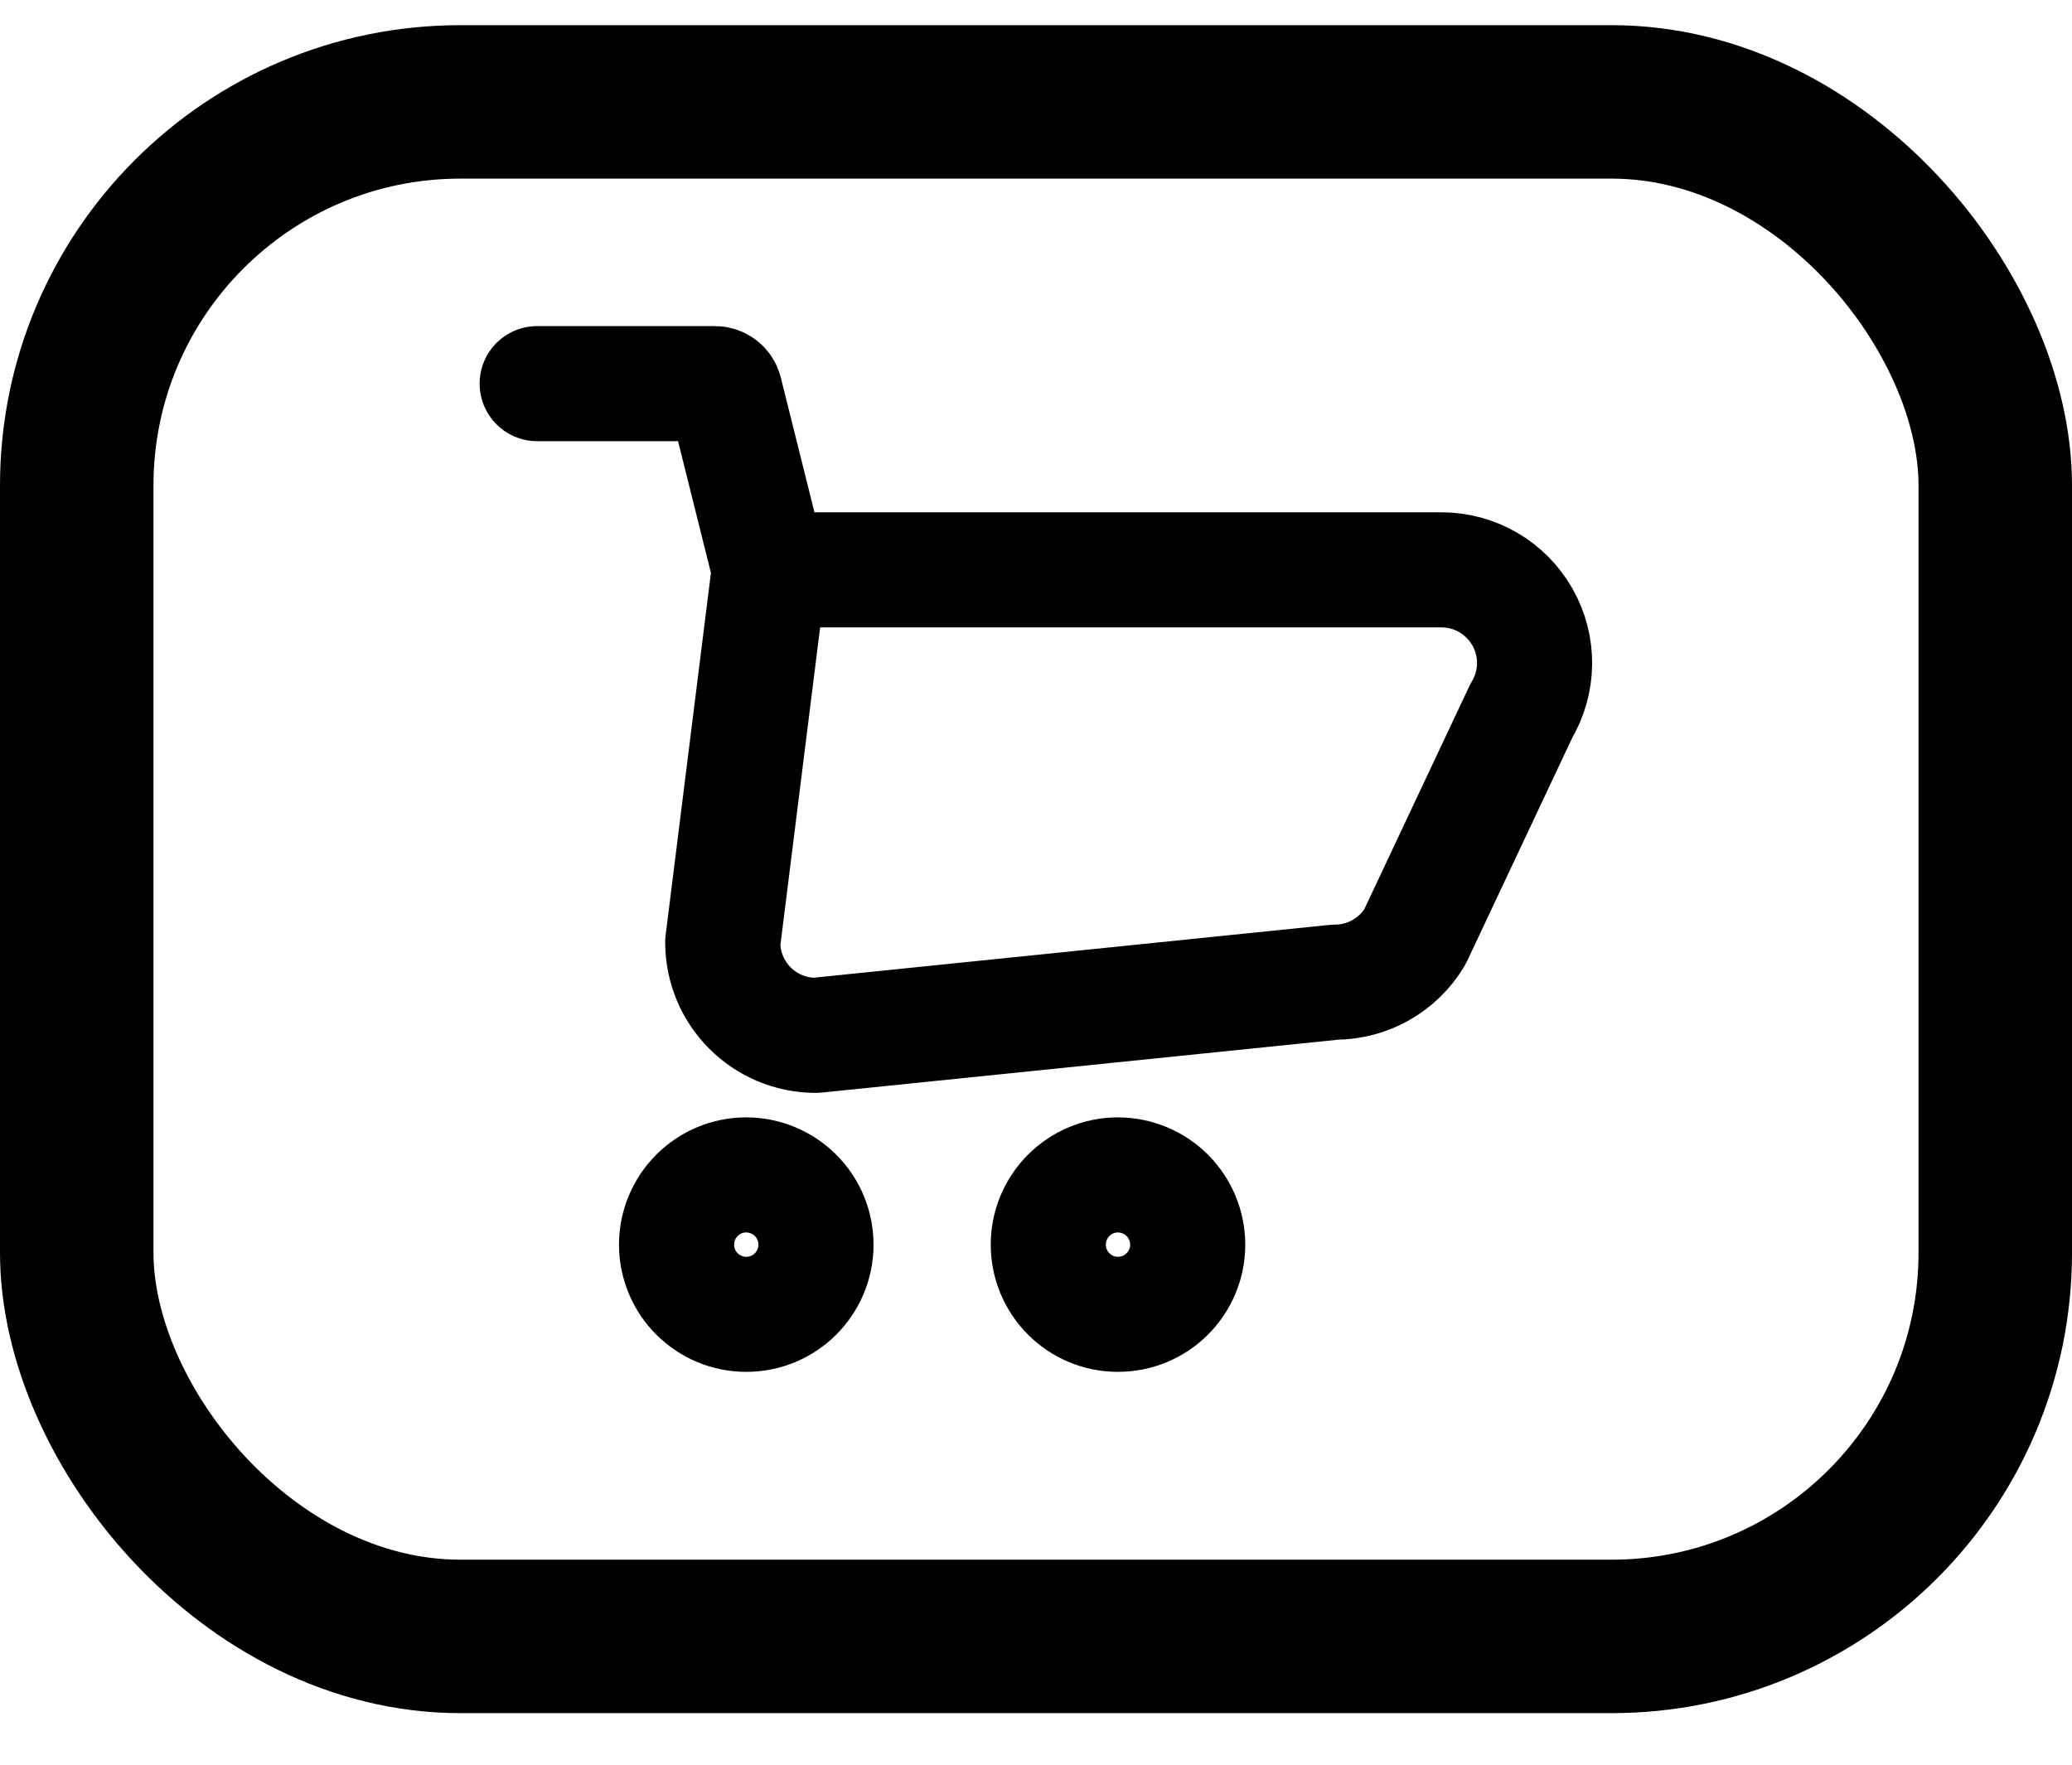 <svg width="27" height="23" viewBox="0 0 27 23" fill="none" xmlns="http://www.w3.org/2000/svg">
<rect x="1" y="1.328" width="25" height="20" rx="5" stroke="black" stroke-width="2"/>
<path fill-rule="evenodd" clip-rule="evenodd" d="M10.633 16.224C10.632 16.725 10.225 17.131 9.724 17.13C9.222 17.13 8.816 16.723 8.816 16.221C8.817 15.72 9.223 15.313 9.725 15.313C9.966 15.314 10.197 15.41 10.367 15.58C10.538 15.751 10.633 15.982 10.633 16.224Z" stroke="black" stroke-width="1.5" stroke-linecap="round" stroke-linejoin="round"/>
<path fill-rule="evenodd" clip-rule="evenodd" d="M15.477 16.224C15.476 16.725 15.069 17.131 14.567 17.13C14.066 17.13 13.66 16.723 13.66 16.221C13.661 15.72 14.067 15.313 14.568 15.313C14.809 15.314 15.041 15.41 15.211 15.58C15.381 15.751 15.477 15.982 15.477 16.224Z" stroke="black" stroke-width="1.5" stroke-linecap="round" stroke-linejoin="round"/>
<path fill-rule="evenodd" clip-rule="evenodd" d="M18.784 7.427H10.025L9.418 12.281C9.418 12.951 9.961 13.494 10.631 13.494L17.397 12.801C17.823 12.801 18.218 12.577 18.437 12.211L19.824 9.265C20.049 8.89 20.055 8.423 19.839 8.043C19.624 7.663 19.221 7.427 18.784 7.427Z" stroke="black" stroke-width="1.5" stroke-linecap="round" stroke-linejoin="round"/>
<path d="M10.027 7.427L9.447 5.102C9.432 5.042 9.377 5 9.315 5H7" stroke="black" stroke-width="1.5" stroke-linecap="round" stroke-linejoin="round"/>
</svg>
